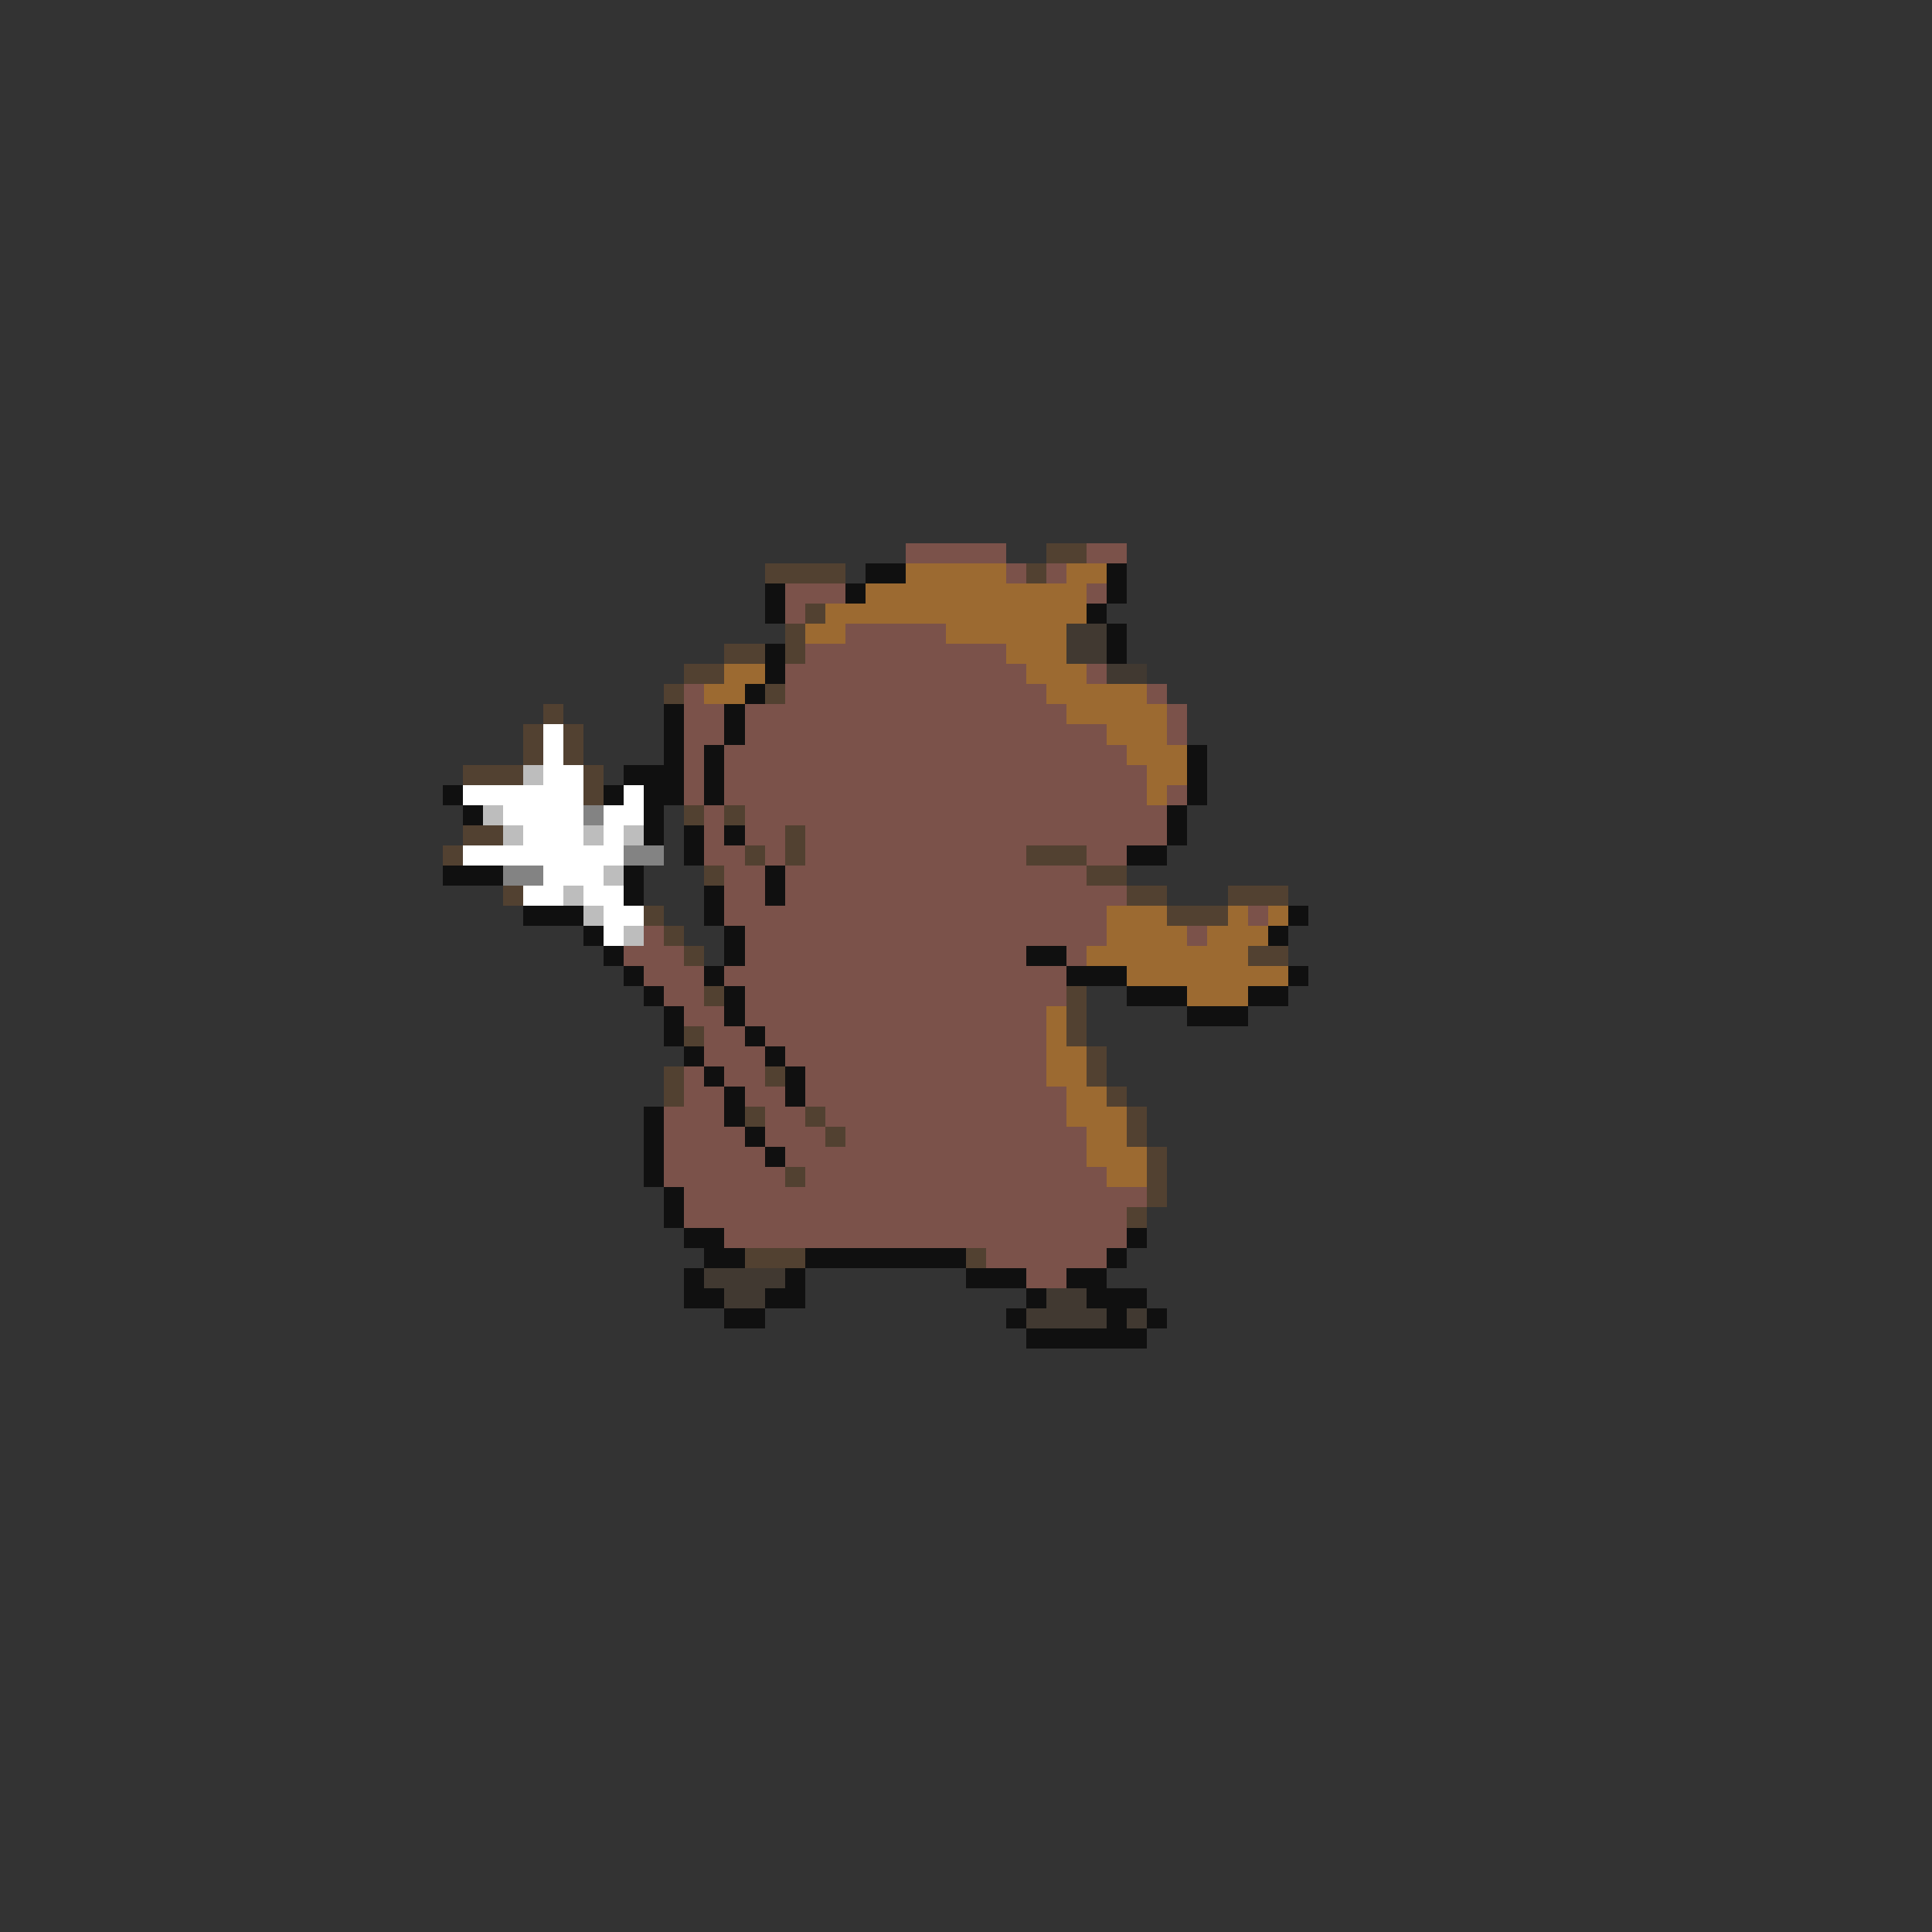 <svg xmlns="http://www.w3.org/2000/svg" viewBox="0 -0.5 96 96" shape-rendering="crispEdges">
<rect x="0" y="-0.5" width="96" height="96" fill="#333333" stroke="none"/>
<path stroke="#7b524a" d="M45 27h5M54 27h2M50 28h1M52 28h1M39 29h3M54 29h1M39 30h1M42 31h5M40 32h10M39 33h12M54 33h1M34 34h1M39 34h13M57 34h1M34 35h2M37 35h16M58 35h1M34 36h2M37 36h18M58 36h1M34 37h1M36 37h20M34 38h1M36 38h21M34 39h1M36 39h21M58 39h1M35 40h1M37 40h21M35 41h1M37 41h2M40 41h18M35 42h2M38 42h1M40 42h11M54 42h2M36 43h2M39 43h15M36 44h2M39 44h17M36 45h19M62 45h1M32 46h1M37 46h18M59 46h1M31 47h3M37 47h14M53 47h1M32 48h3M36 48h17M33 49h2M37 49h16M34 50h2M37 50h15M35 51h2M38 51h14M35 52h3M39 52h13M34 53h1M36 53h2M40 53h12M34 54h2M37 54h2M40 54h13M33 55h3M38 55h2M41 55h12M33 56h4M38 56h3M42 56h12M33 57h5M39 57h15M33 58h6M40 58h15M34 59h23M34 60h22M36 61h20M49 62h6M51 63h2" />
<path stroke="#524131" d="M52 27h2M38 28h4M51 28h1M40 30h1M39 31h1M36 32h2M39 32h1M34 33h2M33 34h1M38 34h1M27 35h1M26 36h1M28 36h1M26 37h1M28 37h1M23 38h3M29 38h1M29 39h1M34 40h1M36 40h1M23 41h2M39 41h1M22 42h1M37 42h1M39 42h1M51 42h3M35 43h1M54 43h2M25 44h1M56 44h2M61 44h3M32 45h1M58 45h3M33 46h1M34 47h1M62 47h2M35 49h1M53 49h1M53 50h1M34 51h1M53 51h1M54 52h1M33 53h1M38 53h1M54 53h1M33 54h1M55 54h1M37 55h1M40 55h1M56 55h1M41 56h1M56 56h1M57 57h1M39 58h1M57 58h1M57 59h1M56 60h1M37 62h3M48 62h1" />
<path stroke="#101010" d="M43 28h2M55 28h1M38 29h1M42 29h1M55 29h1M38 30h1M54 30h1M55 31h1M38 32h1M55 32h1M38 33h1M37 34h1M33 35h1M36 35h1M33 36h1M36 36h1M33 37h1M35 37h1M59 37h1M31 38h3M35 38h1M59 38h1M22 39h1M30 39h1M32 39h2M35 39h1M59 39h1M23 40h1M32 40h1M58 40h1M32 41h1M34 41h1M36 41h1M58 41h1M34 42h1M56 42h2M22 43h3M31 43h1M38 43h1M31 44h1M35 44h1M38 44h1M26 45h3M35 45h1M64 45h1M29 46h1M36 46h1M63 46h1M30 47h1M36 47h1M51 47h2M31 48h1M35 48h1M53 48h3M64 48h1M32 49h1M36 49h1M56 49h3M62 49h2M33 50h1M36 50h1M59 50h3M33 51h1M37 51h1M34 52h1M38 52h1M35 53h1M39 53h1M36 54h1M39 54h1M32 55h1M36 55h1M32 56h1M37 56h1M32 57h1M38 57h1M32 58h1M33 59h1M33 60h1M34 61h2M56 61h1M35 62h2M40 62h8M55 62h1M34 63h1M39 63h1M48 63h3M53 63h2M34 64h2M38 64h2M51 64h1M54 64h3M36 65h2M50 65h1M55 65h1M57 65h1M51 66h6" />
<path stroke="#9c6a31" d="M45 28h5M53 28h2M43 29h11M41 30h13M40 31h2M47 31h6M50 32h3M36 33h2M51 33h3M35 34h2M52 34h5M53 35h5M55 36h3M56 37h3M57 38h2M57 39h1M55 45h3M61 45h1M63 45h1M55 46h4M60 46h3M54 47h8M56 48h8M59 49h3M52 50h1M52 51h1M52 52h2M52 53h2M53 54h2M53 55h3M54 56h2M54 57h3M55 58h2" />
<path stroke="#413931" d="M53 31h2M53 32h2M55 33h2M35 63h4M36 64h2M52 64h2M51 65h4M56 65h1" />
<path stroke="#ffffff" d="M27 36h1M27 37h1M27 38h2M23 39h6M31 39h1M25 40h4M30 40h2M26 41h3M30 41h1M23 42h8M27 43h3M26 44h2M29 44h2M30 45h2M30 46h1" />
<path stroke="#bdbdbd" d="M26 38h1M24 40h1M25 41h1M29 41h1M31 41h1M30 43h1M28 44h1M29 45h1M31 46h1" />
<path stroke="#838383" d="M29 40h1M31 42h2M25 43h2" />
</svg>